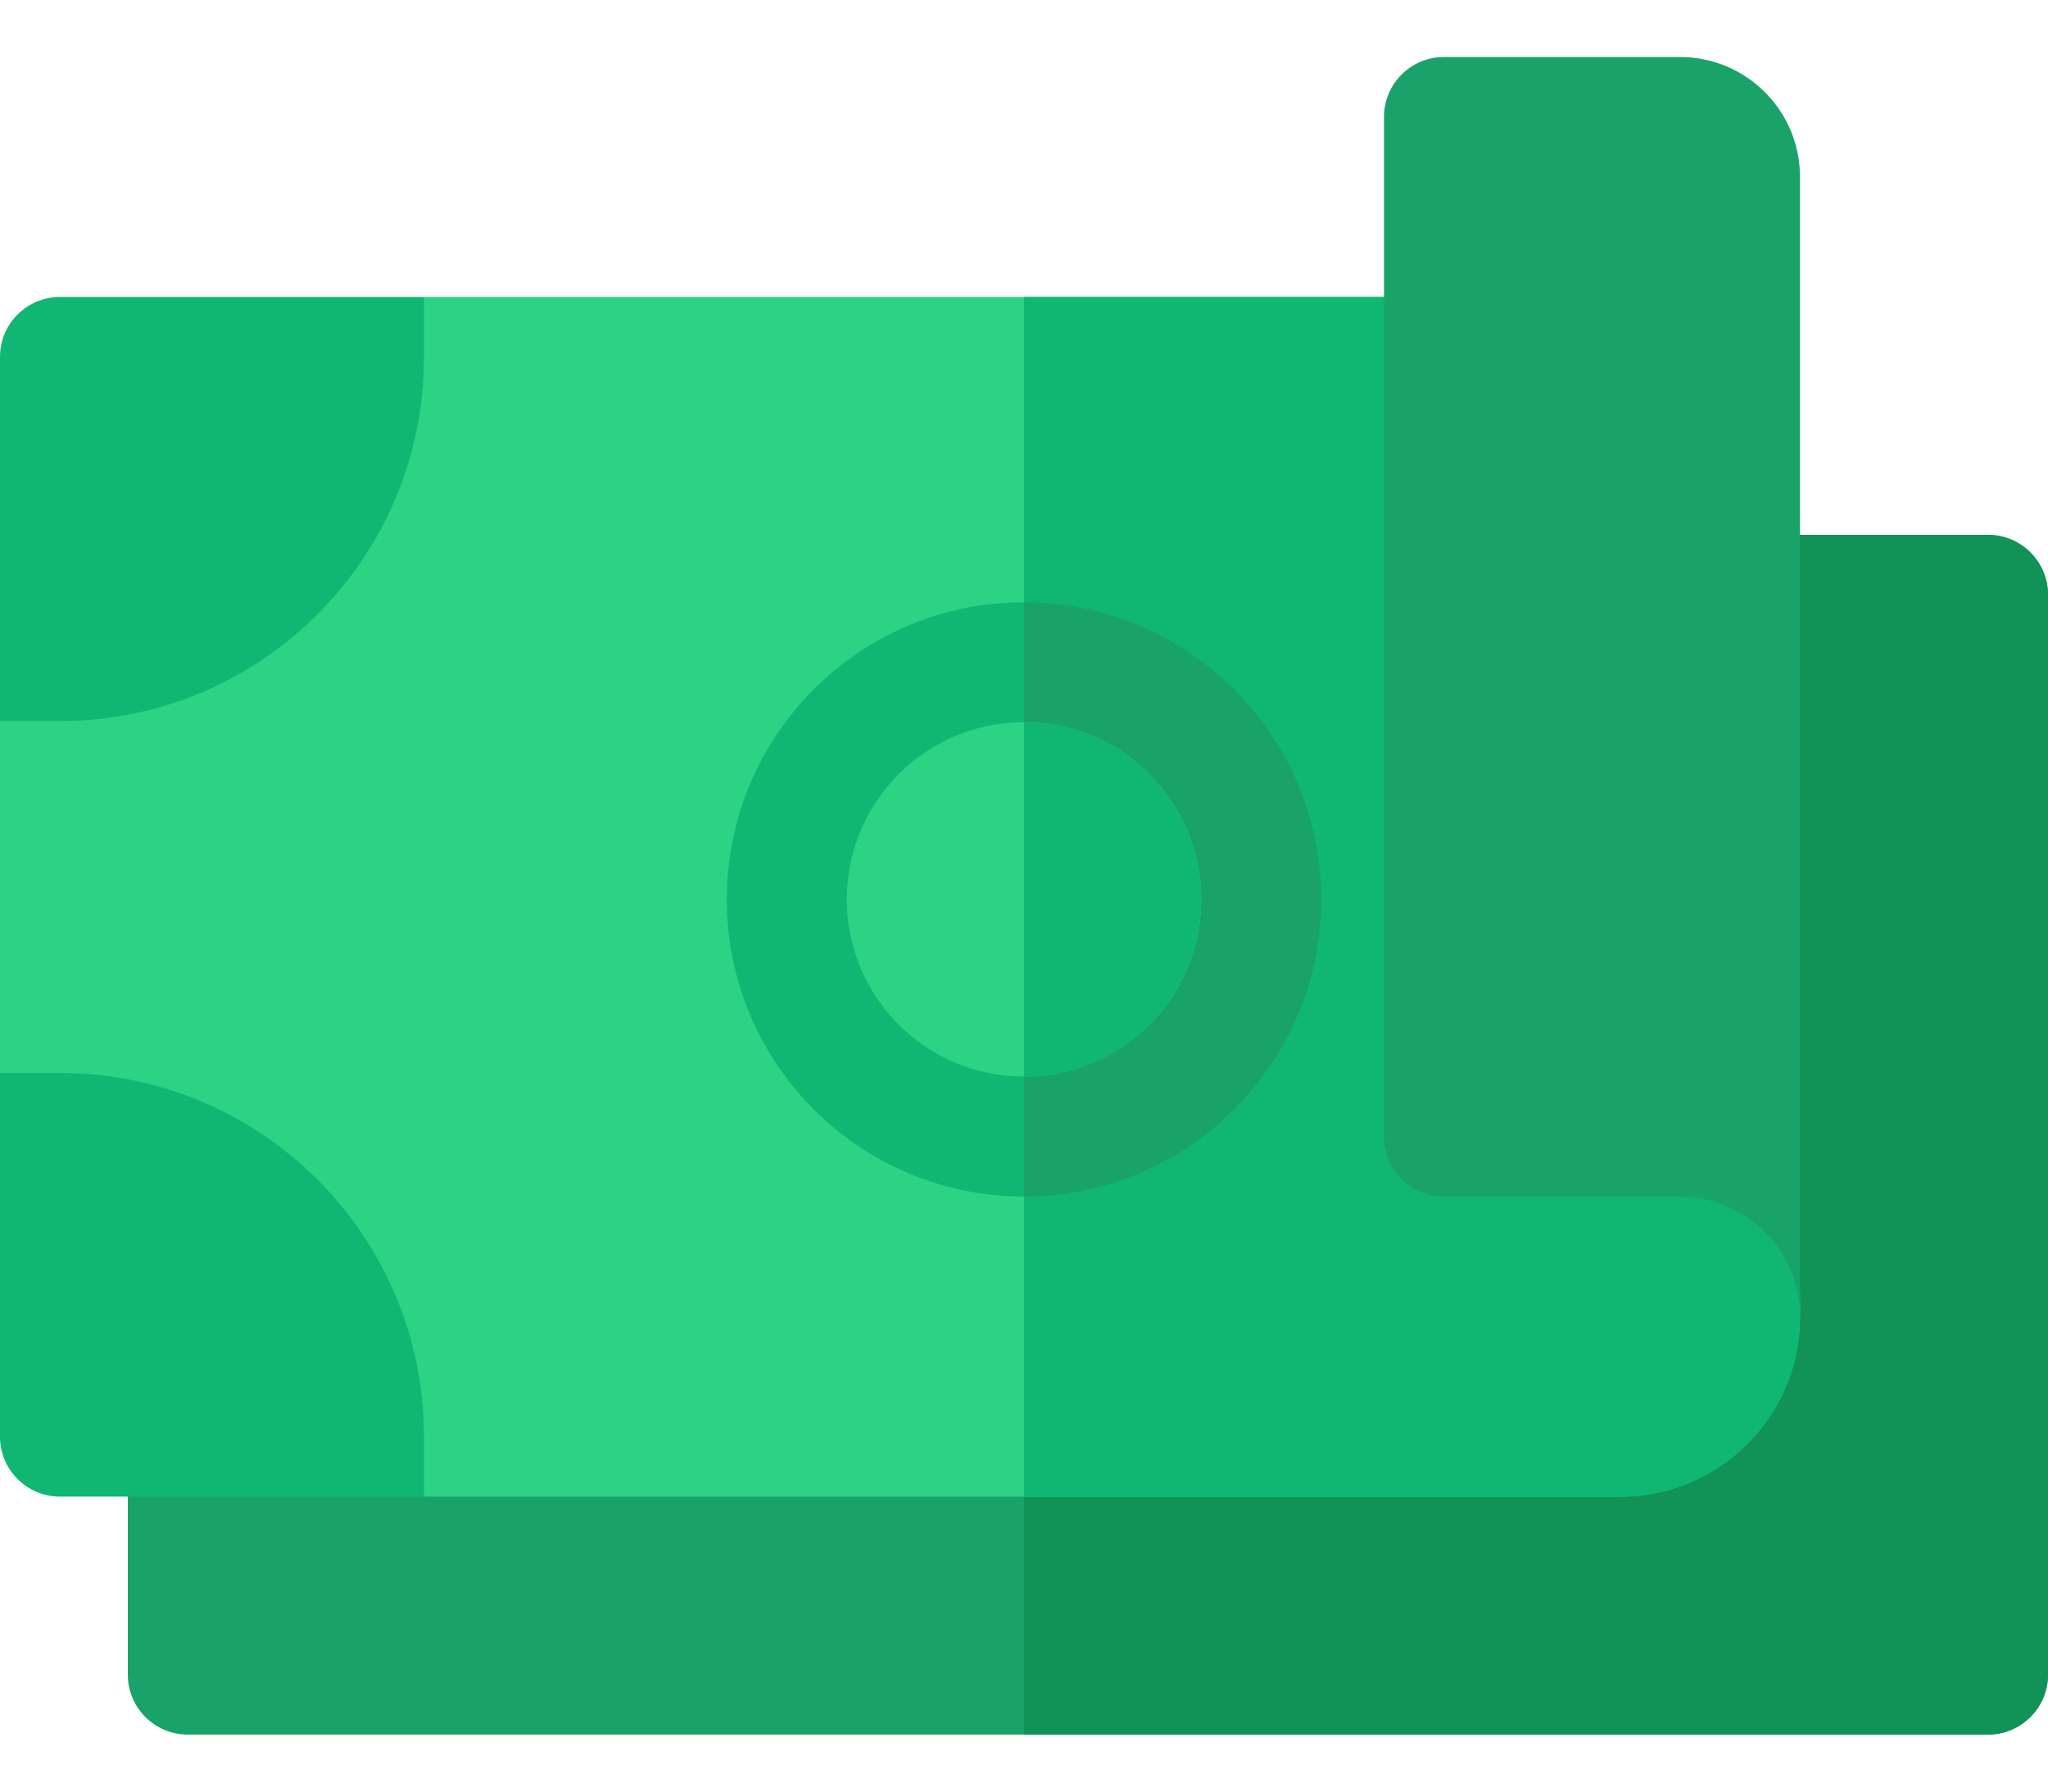 <svg width="32" height="28" viewBox="0 0 32 28" fill="none" xmlns="http://www.w3.org/2000/svg">
<path d="M31.062 8.359H2.934C2.417 8.359 1.997 8.779 1.997 9.297V26.172C1.997 26.69 2.417 27.109 2.934 27.109H31.062C31.58 27.109 32 26.69 32 26.172V9.297C32 8.779 31.58 8.359 31.062 8.359Z" fill="#19A368"/>
<path d="M32 9.297V26.172C32 26.689 31.58 27.109 31.062 27.109H16V8.359H31.062C31.58 8.359 32 8.779 32 9.297Z" fill="#119358"/>
<path d="M23.497 4.641H6.625L0 11.269V16.769L6.625 23.391H25.312C26.853 23.391 28.125 22.145 28.125 20.578V20.433C28.125 19.275 27.94 18.124 27.578 17.023L23.497 4.641Z" fill="#2DD384"/>
<path d="M28.125 20.433V20.578C28.125 22.145 26.852 23.391 25.312 23.391H16V4.641H23.497L27.578 17.023C27.94 18.124 28.125 19.275 28.125 20.433Z" fill="#0FB773"/>
<path d="M6.625 5.581V4.641H0.938C0.42 4.641 0 5.06 0 5.578V11.269H0.938C4.079 11.269 6.625 8.722 6.625 5.581Z" fill="#0FB773"/>
<path d="M0.938 16.769H0V22.453C0 22.971 0.42 23.39 0.938 23.39H6.625V22.456C6.625 19.315 4.079 16.769 0.938 16.769Z" fill="#0FB773"/>
<path d="M28.125 20.578V2.766C28.125 1.73 27.286 0.891 26.25 0.891H22.562C22.045 0.891 21.625 1.31 21.625 1.828V17.766C21.625 18.283 22.045 18.703 22.562 18.703H26.25C27.286 18.703 28.125 19.543 28.125 20.578Z" fill="#19A368"/>
<path d="M16 18.7C18.565 18.7 20.644 16.621 20.644 14.056C20.644 11.491 18.565 9.412 16 9.412C13.435 9.412 11.356 11.491 11.356 14.056C11.356 16.621 13.435 18.7 16 18.7Z" fill="#0FB773"/>
<path d="M20.644 14.056C20.644 16.617 18.561 18.7 16 18.7V9.413C18.561 9.413 20.644 11.496 20.644 14.056Z" fill="#19A368"/>
<path d="M16 16.825C17.529 16.825 18.769 15.585 18.769 14.056C18.769 12.527 17.529 11.287 16 11.287C14.471 11.287 13.231 12.527 13.231 14.056C13.231 15.585 14.471 16.825 16 16.825Z" fill="#2DD384"/>
<path d="M18.769 14.056C18.769 15.583 17.527 16.825 16 16.825V11.288C17.527 11.288 18.769 12.53 18.769 14.056Z" fill="#0FB773"/>
</svg>
